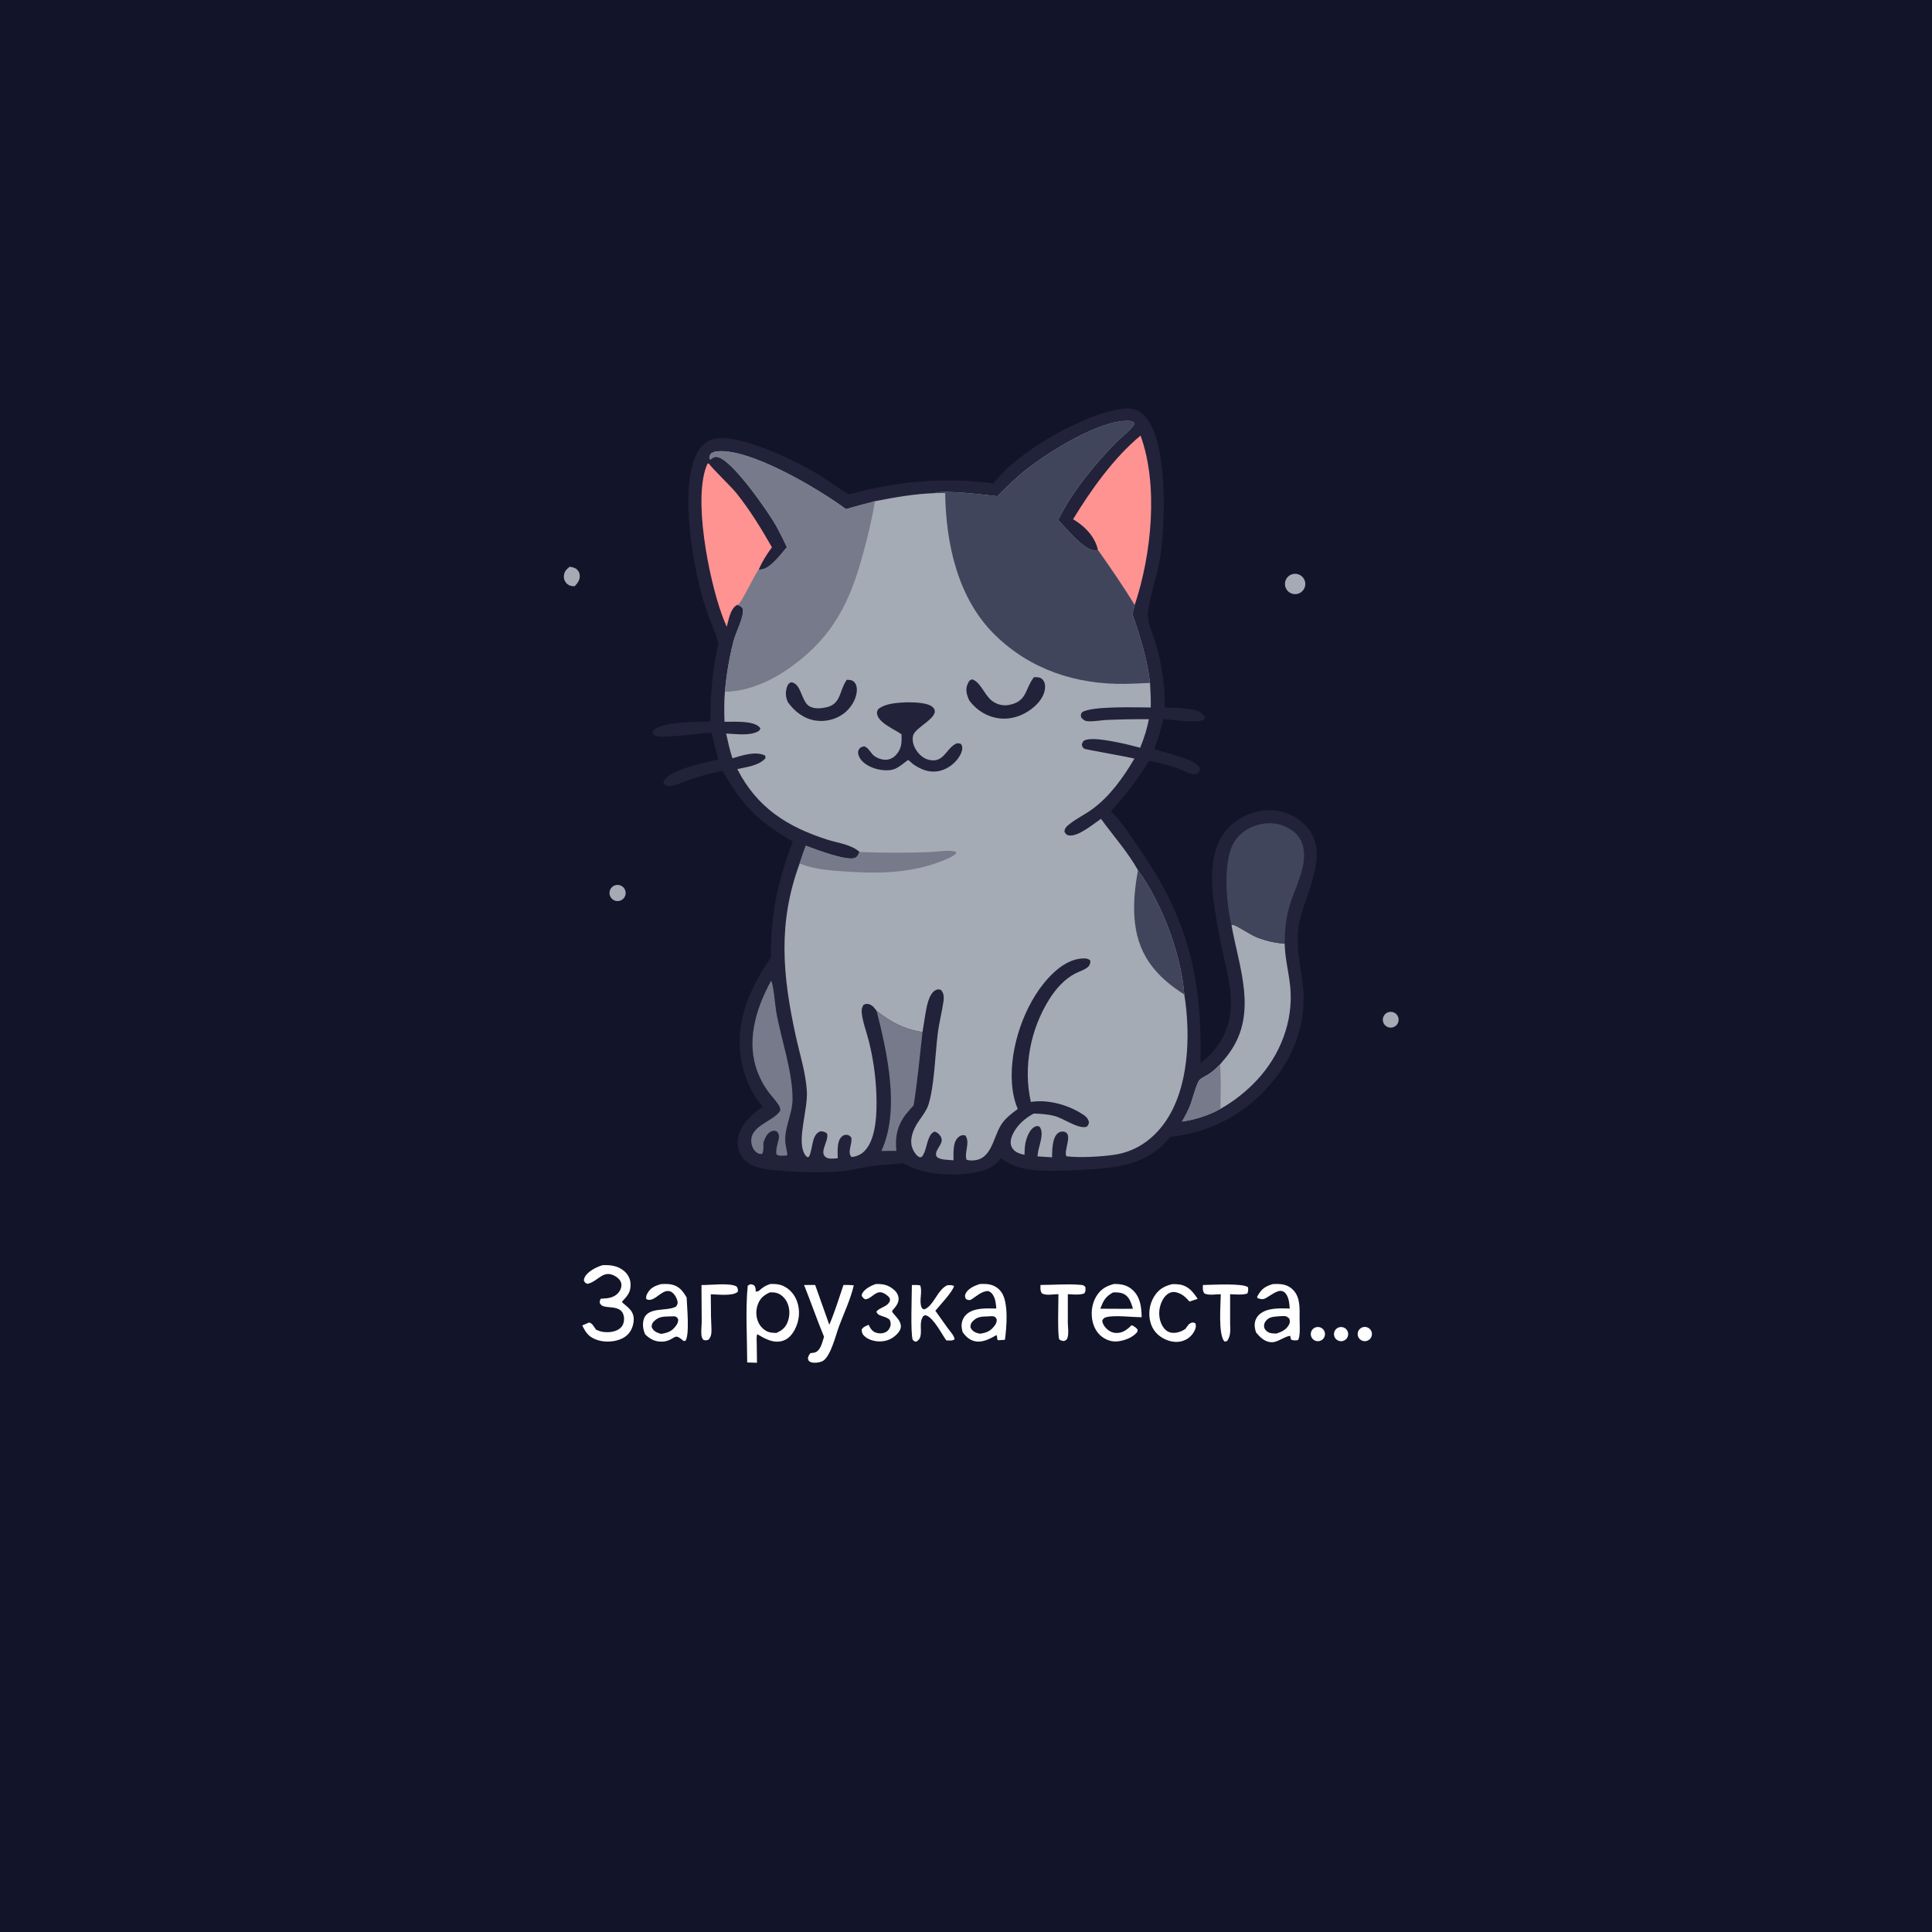 <?xml version="1.0" encoding="utf-8" ?>
<svg xmlns="http://www.w3.org/2000/svg" xmlns:xlink="http://www.w3.org/1999/xlink" width="1024" height="1024">
	<path fill="#121429" d="M0 0L1024 0L1024 1024L0 1024L0 0Z"/>
	<path fill="#22223A" d="M594.761 216.677C595.754 216.581 596.752 216.487 597.75 216.474C601.259 216.427 604.432 217.964 606.815 220.506C619.426 233.961 617.794 280.322 614.439 298.324C613.156 305.204 608.173 320.927 608.393 326.326C608.595 331.268 611.22 336.455 612.592 341.207Q613.817 345.31 614.732 349.493Q615.648 353.675 616.248 357.915Q616.848 362.154 617.13 366.427Q617.411 370.699 617.373 374.981C622.272 375.216 627.535 375.131 632.342 376.114C635.185 376.696 636.89 377.463 638.529 379.873C638.543 380.413 638.719 380.838 638.299 381.253C635.763 383.751 620.872 381.373 616.543 381.15C615.448 386.637 613.726 391.832 611.717 397.044C616.298 398.378 620.907 399.665 625.444 401.14C628.931 402.273 634.287 403.837 636.032 407.285C635.844 408.744 635.727 408.783 634.693 409.853C633.637 410.265 632.78 410.529 631.642 410.234C628.95 409.538 626.381 407.902 623.714 406.999C618.957 405.389 613.911 404.362 609.029 403.184C603.041 413.181 596.582 421.462 588.777 430.058C589.406 430.611 589.995 431.18 590.566 431.794C595.953 437.585 600.37 444.715 604.869 451.234C630.093 487.781 637.319 519.701 636.244 563.591Q638.941 561.58 641.286 559.166Q643.63 556.752 645.561 553.997C658.28 535.578 650.009 516.231 646.409 496.55C643.357 479.868 638.036 456.312 648.894 441.337C653.551 434.914 661.207 430.772 669.01 429.677Q669.681 429.58 670.355 429.517Q671.03 429.454 671.707 429.426Q672.384 429.397 673.062 429.403Q673.74 429.408 674.416 429.448Q675.093 429.488 675.766 429.563Q676.44 429.637 677.109 429.745Q677.778 429.853 678.44 429.995Q679.103 430.137 679.758 430.313Q680.412 430.488 681.057 430.696Q681.702 430.905 682.336 431.145Q682.969 431.386 683.59 431.658Q684.21 431.931 684.816 432.234Q685.422 432.538 686.012 432.872Q686.601 433.206 687.174 433.569Q687.746 433.932 688.299 434.324Q688.852 434.716 689.384 435.135C708.144 450.137 690.374 474.156 688.155 492.403C686.95 502.309 689.376 512.109 690.524 521.898C692.661 540.102 686.782 558.064 675.344 572.292C661.292 589.771 642.498 600.207 620.271 602.586C618.735 604.439 617.142 606.227 615.335 607.821C603.504 618.255 588.722 619.204 573.781 620.051C565.474 620.521 557.252 620.857 548.936 620.299C541.748 619.632 536.501 618.176 530.496 613.981C527.502 617.882 523.637 619.908 518.92 621C507.093 623.739 489.198 622.994 478.687 616.486C473.594 617.246 468.377 617.225 463.265 617.898C457.593 618.645 452.054 620.175 446.353 620.771C434.561 622.004 421.397 621.255 409.551 620.157C403.845 619.628 397.3 618.352 393.571 613.591C391.256 610.635 390.602 606.674 391.235 603.03C392.511 595.674 398.523 590.673 404.236 586.576C398.255 579.639 394.526 571.103 392.91 562.114C389.292 541.987 397.28 523.716 408.591 507.544C408.385 484.931 412.157 467.075 420.224 446.007C401.611 435.328 393.609 427.021 382.946 408.588Q374.477 410.312 366.261 412.994C362.94 414.104 359.305 415.923 355.92 416.605C355.011 416.789 354.059 416.554 353.168 416.387L352.794 415.606L352.776 416.234C351.798 415.562 351.985 415.7 351.626 414.712C351.837 414.063 351.828 413.979 352.24 413.322C355.794 407.66 374.465 404.055 380.769 402.44C379.388 397.763 378.205 393.149 377.206 388.373C370.902 388.459 352.589 391.416 348.063 390.186C346.804 389.844 346.406 389.53 345.811 388.403C346.101 387.61 346.035 387.537 346.559 386.947C350.518 382.495 370.221 382.503 376.555 382.364C376.363 368.002 377.711 354.789 380.785 340.763C378.888 334.678 376.223 328.793 374.191 322.734C367.476 302.706 359.619 258.78 369.452 240.093C371.3 236.582 374.08 233.814 377.971 232.734C390.75 229.187 420.629 243.672 432.191 250.525C437.966 253.947 443.432 258.324 449.25 261.52L450.123 261.99C475.451 254.989 500.616 252.794 526.697 256.236C526.897 255.964 527.092 255.688 527.296 255.418C539.406 239.375 574.544 219.246 594.761 216.677Z"/>
	<path fill="#A5ABB4" d="M528.647 263.007C533.677 257.94 538.653 252.975 544.305 248.585C556.306 239.265 582.769 222.541 598.153 223.093C599.601 223.145 600.275 223.35 601.369 224.277C601.193 226.282 593.479 232.541 591.544 234.522C579.76 246.586 568.416 260.471 560.828 275.579C564.626 279.478 574.792 292.126 580.466 291.748C581.02 291.711 581.401 291.58 581.916 291.435C588.675 301.009 595.296 310.626 601.429 320.619L600.191 325.48C604.324 337.394 608.052 349.374 609.536 361.952C609.79 366.309 610.033 370.623 609.919 374.991C602.607 374.956 578.283 374.086 573.44 377.584C572.772 378.833 572.765 378.83 573.033 380.22C573.906 381.272 574.782 382.071 576.2 382.23C579.437 382.592 583.198 381.736 586.498 381.59Q597.702 381.115 608.915 381.174C607.935 386.473 606.339 391.326 604.317 396.313C598.754 394.828 579.374 389.805 574.666 392.516C573.901 392.956 573.762 393.689 573.396 394.449C573.613 395.84 573.632 396.09 574.878 396.942C575.193 397.156 597.827 401.184 601.282 402.055C595.422 412.003 588.229 422.153 578.757 429.002C574.99 431.726 570.66 433.801 567.016 436.663C565.508 437.848 564.098 438.95 564.206 440.98C564.987 442.029 565.274 442.628 566.692 442.809C571.643 443.44 579.64 436.617 583.538 433.996C589.989 442.879 597.814 451.682 603.156 461.235C615.851 478.619 625.958 505.4 627.706 527.088C631.162 548.714 630.271 577.313 617.001 595.493C610.413 604.519 601.422 610.535 590.273 612.106C583.481 613.062 571.969 613.738 565.184 612.84C563.663 609.542 568.865 601.124 564.073 599.839C562.918 599.53 561.591 599.851 560.684 600.613C557.618 603.187 557.702 609.691 557.611 613.4L549.922 612.901L549.964 612.19C550.276 607.649 553.876 600.846 550.944 597.127C549.791 596.731 549.53 596.683 548.352 597.261C545.618 598.6 543.948 603.384 543.449 606.125C543.089 608.101 543.046 610.108 542.999 612.111C540.159 611.369 537.746 610.784 536.275 608.038C535.26 606.143 535.687 603.77 536.463 601.882C538.524 596.868 543.176 592.631 547.911 590.208C551.777 590.334 555.382 590.548 559.128 591.554C563.741 592.794 571.421 598.477 575.901 597.23C576.892 596.26 576.909 596.14 577.178 594.771C576.56 592.233 574.94 591.262 572.826 589.962C565.402 585.397 555.032 582.616 546.375 584.056C542.231 565.754 546.112 545.626 556.071 529.745C559.538 524.216 564.159 518.89 570.056 515.892C572.043 514.882 575.066 513.989 576.672 512.481C577.706 511.509 577.976 510.391 577.879 509.071C576.854 508.13 575.76 507.95 574.387 507.973C566.722 508.102 560.028 513.43 555.15 518.9C542.765 532.786 535.152 555.304 536.326 573.785C536.632 578.61 537.544 583.308 539.434 587.773C536.224 590.133 532.746 592.759 530.607 596.188C525.948 603.655 525.533 616.285 513.435 614.967C512.851 614.903 512.697 614.786 512.232 614.554C511.057 610.559 514.31 605.549 511.658 601.815C510.438 601.535 509.657 601.58 508.556 602.29C506.717 603.477 505.957 605.528 505.639 607.603C505.275 609.983 505.356 612.575 505.372 614.982C503.03 614.682 498.26 614.938 496.559 613.136C496.091 612.64 496.058 612.057 496.134 611.395C496.506 608.121 500.631 605.787 498.538 602.293C497.805 601.07 496.761 600.167 495.401 599.76C493.663 600.453 493.001 601.66 492.291 603.351C490.989 606.453 490.702 610.384 488.683 613.06C487.835 613.363 487.893 613.559 487.199 613.244C485.371 612.415 483.846 609.566 483.314 607.715C482.211 603.876 483.817 599.387 485.763 596.09C487.747 592.727 490.979 589.136 492.13 585.405C495.242 575.318 495.638 559.216 496.974 548.207C497.699 542.235 499.229 536.498 500.083 530.606C500.254 529.425 500.288 527.926 499.931 526.77C499.637 525.816 499.277 525.341 498.618 524.625C497.381 524.297 497.045 524.225 495.827 524.85C492.177 526.723 491.051 534.102 490.417 537.779Q489.648 542.4 488.942 547.031C478.86 545.412 472.633 541.933 464.645 535.853C463.565 534.366 462.711 533.064 460.943 532.369C459.652 531.862 458.977 532.032 457.751 532.54C456.816 533.894 456.591 535.095 456.738 536.707C457.192 541.701 459.308 546.929 460.505 551.817Q462.264 558.858 463.27 566.046Q464.275 573.233 464.516 580.487C464.783 589.097 464.656 603.493 458.209 610.09C456.488 611.851 453.807 613.139 451.338 613.21C448.852 610.737 451.891 606.248 451.213 602.951C450.367 602.001 449.935 601.484 448.527 601.464C447.294 601.447 446.44 602.046 445.674 602.937C443.54 605.416 443.968 610.823 444.027 613.884C442.39 613.985 439.727 614.413 438.229 613.654C433.363 611.189 439.811 604.35 438.269 600.734C437.032 599.767 436.376 599.733 434.871 599.612C429.982 601.16 430.923 609.322 428.732 613.134L427.944 613.346C427.058 612.742 426.59 612 426.128 611.052C422.486 603.586 428.221 588.17 427.648 578.401C427.068 568.535 423.886 558.776 421.785 549.154C414.763 516.999 412.156 489.357 423.822 457.665Q425.382 452.931 427.105 448.255C431.804 450.054 448.853 456.532 453.154 454.719C454.617 454.102 454.932 452.879 455.572 451.571C451.439 447.674 444.062 446.792 438.736 445.103C417.266 438.297 401.258 428.06 390.774 407.631C395.733 406.541 402.19 405.824 405.722 401.883L405.59 400.506C400.477 397.873 393.354 400.456 388.199 401.892C386.813 397.567 385.816 393.214 384.84 388.786C389.711 388.989 397.054 390.065 401.432 387.822C402.563 387.242 402.661 387.129 403.014 385.983C402.817 385.755 402.639 385.509 402.424 385.298C398.927 381.849 388.741 382.603 384.006 382.555C383.843 377.257 383.749 371.927 384.21 366.643Q385.406 353.01 388.795 339.75C389.963 335.108 394.48 327.039 393.732 322.561C392.845 321.334 392.157 321.122 390.797 320.592L391.205 320.537C393.491 318.658 399.438 305.518 402.136 301.843C402.741 301.848 403.074 301.873 403.641 301.812C408.354 301.302 414.207 293.372 417.057 290.007Q414.421 284.257 411.38 278.711C407.707 272.119 387.931 243.21 380.034 242.182C378.435 241.973 377.748 242.694 376.541 243.521L376.027 243.314C376.023 241.891 376.085 241.647 376.788 240.409C377.788 239.787 378.554 239.418 379.738 239.269C397.033 237.107 434.056 259.233 448.367 269.827Q456.035 267.659 463.746 265.65C474.35 263.557 484.787 261.741 495.623 261.352C498.909 259.464 523.821 262.421 528.647 263.007Z"/>
	<path fill="#40455B" d="M528.647 263.007C533.677 257.94 538.653 252.975 544.305 248.585C556.306 239.265 582.769 222.541 598.153 223.093C599.601 223.145 600.275 223.35 601.369 224.277C601.193 226.282 593.479 232.541 591.544 234.522C579.76 246.586 568.416 260.471 560.828 275.579C564.626 279.478 574.792 292.126 580.466 291.748C581.02 291.711 581.401 291.58 581.916 291.435C588.675 301.009 595.296 310.626 601.429 320.619L600.191 325.48C604.324 337.394 608.052 349.374 609.536 361.952Q603.019 362.318 596.493 362.46C570.514 362.872 546.228 354.985 527.443 336.623C507.567 317.196 501.347 288.134 500.964 261.318L495.623 261.352C498.909 259.464 523.821 262.421 528.647 263.007Z"/>
	<path fill="#767A8A" d="M417.057 290.007Q414.421 284.257 411.38 278.711C407.707 272.119 387.931 243.21 380.034 242.182C378.435 241.973 377.748 242.694 376.541 243.521L376.027 243.314C376.023 241.891 376.085 241.647 376.788 240.409C377.788 239.787 378.554 239.418 379.738 239.269C397.033 237.107 434.056 259.233 448.367 269.827Q456.035 267.659 463.746 265.65C462.23 274.911 459.989 283.995 457.556 293.053C450.607 318.933 441.666 337.279 419.397 353.387C409.276 360.709 396.928 366.457 384.21 366.643Q385.406 353.01 388.795 339.75C389.963 335.108 394.48 327.039 393.732 322.561C392.845 321.334 392.157 321.122 390.797 320.592L391.205 320.537C393.491 318.658 399.438 305.518 402.136 301.843C402.741 301.848 403.074 301.873 403.641 301.812C408.354 301.302 414.207 293.372 417.057 290.007Z"/>
	<path fill="#40455B" d="M603.156 461.235C615.851 478.619 625.958 505.4 627.706 527.088C620.549 522.592 613.96 517.169 609.135 510.164C599.203 495.746 600.139 477.73 603.156 461.235Z"/>
	<path fill="#767A8A" d="M427.105 448.255C431.804 450.054 448.853 456.532 453.154 454.719C454.617 454.102 454.932 452.879 455.572 451.571Q474.358 452.349 493.145 451.616C496.348 451.489 504.023 450.205 506.744 451.576L506.778 452.359C504.47 454.414 501.344 455.538 498.492 456.637C483.839 462.283 468.088 463.061 452.556 462.18C443.33 461.657 432.357 461.209 423.822 457.665Q425.382 452.931 427.105 448.255Z"/>
	<path fill="#22223A" d="M480.639 372.232C483.199 372.251 485.758 372.271 488.297 372.641C490.508 372.963 493.68 373.541 494.993 375.555C498.053 380.251 485.116 385.398 483.981 389.797C483.31 392.399 484.1 395.125 485.48 397.359C487.11 399.996 489.625 402.22 492.735 402.82C500.201 404.26 501.303 397.182 506.334 394.347C507.441 393.723 508.201 393.913 509.315 394.304C509.575 394.719 509.825 395.058 509.939 395.557C510.417 397.655 509.029 400.258 507.863 401.893C505.412 405.329 501.334 408.091 497.139 408.772C492.084 409.593 487.731 407.684 483.692 404.818C482.944 404.026 482.182 403.413 481.304 402.771C479.234 404.331 476.847 406.369 474.492 407.443C471.324 408.887 466.374 408.246 463.19 407.14C460.129 406.077 456.492 403.963 455.238 400.786C454.76 399.575 454.524 398.321 455.27 397.15C456.008 395.991 456.799 395.857 458.014 395.561C459.976 396.137 461.165 398.395 462.48 399.84C464.047 401.56 466.916 402.648 469.222 402.682C471.396 402.714 473.336 401.813 474.813 400.233C477.982 396.842 477.973 393.499 477.823 389.178C474.25 386.672 466.301 383.411 465.017 378.991C464.59 377.519 464.819 377.178 465.445 375.878C469.419 372.657 475.744 372.496 480.639 372.232Z"/>
	<path fill="#22223A" d="M548.018 358.95C549.691 358.908 551.218 358.785 552.512 360.081C553.808 361.378 554.065 363.26 553.87 365.003C553.394 369.257 550.294 372.976 547.036 375.515C542.017 379.426 535.863 381.545 529.488 380.723C523.135 379.904 517.737 376.527 513.891 371.484C513.592 370.905 513.297 370.339 513.072 369.725C512.022 366.866 511.766 364.649 513.179 361.854C513.736 360.751 514.133 360.409 515.289 360.059C519.824 361.583 521.839 368.522 525.822 371.494C528.212 373.277 531.312 374.184 534.281 373.705C544.48 372.056 543.153 365.251 547.755 359.273C547.84 359.163 547.93 359.058 548.018 358.95Z"/>
	<path fill="#22223A" d="M448.855 360.278C450.467 360.35 451.91 360.412 453.001 361.779C454.03 363.066 454.251 364.79 454.126 366.384C453.781 370.818 450.86 375.329 447.42 378.022C443.236 381.297 437.551 382.687 432.313 381.912C426.142 380.999 421.186 377.172 417.623 372.212C416.289 369.397 416.171 366.642 417.276 363.699C417.737 362.472 418.18 362.126 419.335 361.603C424.746 362.202 424.563 371.471 428.847 374.227C431.406 375.873 435.19 375.514 438.009 374.886C445.86 373.137 444.837 366.062 448.582 360.652C448.67 360.525 448.764 360.403 448.855 360.278Z"/>
	<path fill="#A5ABB4" d="M652.717 490.397C653.102 490.338 653.499 490.111 653.873 490.219C655.795 490.776 662.877 495.531 666.305 496.875C671.028 498.728 675.858 499.774 680.906 500.186L680.929 500.971C681.183 508.49 683.183 515.793 683.875 523.259C685.551 541.351 678.533 559.236 666.251 572.423Q664.138 574.688 661.859 576.787Q659.579 578.885 657.147 580.805Q654.716 582.724 652.145 584.453Q649.574 586.183 646.88 587.712C640.637 591.217 633.518 593.408 626.473 594.477C628.046 591.785 629.468 589.104 630.658 586.218C631.858 583.306 634.162 574.272 635.71 572.464C636.607 571.416 638.906 570.338 640.145 569.598C642.679 568.083 644.563 566.238 646.636 564.167C648.487 562.046 650.294 559.902 651.914 557.596C666.6 536.686 656.728 512.823 652.717 490.397Z"/>
	<path fill="#767A8A" d="M646.636 564.167C647.277 571.942 646.919 579.907 646.88 587.712C640.637 591.217 633.518 593.408 626.473 594.477C628.046 591.785 629.468 589.104 630.658 586.218C631.858 583.306 634.162 574.272 635.71 572.464C636.607 571.416 638.906 570.338 640.145 569.598C642.679 568.083 644.563 566.238 646.636 564.167Z"/>
	<path fill="#40455B" d="M652.717 490.397C649.964 479.097 647.883 456.27 654.203 446.172C657.43 441.016 662.701 437.922 668.578 436.752C674.142 435.643 679.503 436.63 684.288 439.733C687.749 441.977 689.963 445.271 690.798 449.305C692.969 459.787 685.747 471.525 683.123 481.417C681.463 487.671 680.9 493.733 680.906 500.186C675.858 499.774 671.028 498.728 666.305 496.875C662.877 495.531 655.795 490.776 653.873 490.219C653.499 490.111 653.102 490.338 652.717 490.397Z"/>
	<path fill="#FE9392" d="M568.748 275.226C578.229 259.644 590.384 242.568 604.514 230.862C614.148 257.317 610.292 294.212 601.429 320.619C595.296 310.626 588.675 301.009 581.916 291.435C580.46 284.901 575.754 279.737 570.257 276.146Q569.516 275.665 568.748 275.226Z"/>
	<path fill="#FE9392" d="M385.181 332.23Q383.699 328.883 382.484 325.43C375.856 307.12 366.849 263.17 375.049 245.614L375.887 245.837C376.703 247.512 387.658 258.049 390.179 261.205C397.431 270.281 403.436 280.012 409.159 290.098C406.328 293.793 404.048 297.6 402.136 301.843C399.438 305.518 393.491 318.658 391.205 320.537L390.797 320.592C390.635 320.683 390.467 320.765 390.309 320.864C386.999 322.922 386.18 328.664 385.181 332.23Z"/>
	<path fill="#767A8A" d="M408.709 519.835C409.883 521.252 410.908 533.404 411.432 536.348C414.029 550.946 420.234 568.233 420.062 582.861C419.967 590.881 414.914 599.317 416.475 607.071C416.796 608.661 417.07 610.257 417.363 611.852L416.9 612.454L415.944 612.496C414.41 612.554 412.625 612.806 411.484 611.736C411.169 608.952 412.115 606.439 412.732 603.764C413.098 602.181 412.866 601.299 412.004 599.899C411.036 599.37 410.6 599.092 409.44 599.427C406.527 600.269 405.647 603.009 404.625 605.514C404.559 607.126 404.894 610.451 403.897 611.613C402.537 611.653 402.173 611.611 400.994 610.801C399.653 609.88 398.672 608.035 398.362 606.474C396.399 596.59 409.697 594.808 413.565 588.695C413.598 587.542 413.331 586.719 412.736 585.746C411.43 583.611 409.567 581.695 408.028 579.715Q406.754 578.086 405.637 576.345Q404.521 574.604 403.573 572.766Q402.625 570.928 401.853 569.009Q401.081 567.09 400.493 565.107C395.97 549.745 401.25 533.336 408.709 519.835Z"/>
	<path fill="#767A8A" d="M464.645 535.853C472.633 541.933 478.86 545.412 488.942 547.031C487.487 560.029 486.314 572.952 484.243 585.879Q482.283 587.963 480.487 590.19C475.676 596.149 474.299 602.451 475.096 609.96L467.145 610.041C477.126 588.454 470.249 558.034 464.645 535.853Z"/>
	<path fill="#FEFEFE" d="M408.281 680.531C410.672 680.477 412.793 680.553 415.016 681.529C418.625 683.114 421.238 686.267 422.512 689.956C424.191 694.819 423.659 700.064 421.298 704.601C419.839 707.405 417.808 709.823 414.67 710.72C409.771 712.12 405.417 709.525 401.349 707.145C400.821 708.415 401.081 710.563 401.083 711.977L401.214 722.287L396.035 722.138C396.008 709.326 395.056 693.942 396.308 681.467L397.576 680.683C398.914 680.782 399.02 680.775 400.05 681.62C400.361 682.455 400.543 683.02 400.545 683.929C400.546 684.159 400.527 684.388 400.518 684.618L402.107 684.287C404.184 682.413 405.56 681.408 408.281 680.531Z"/>
	<path fill="#121429" d="M408.027 684.985C409.137 684.975 410.301 684.947 411.384 685.225C413.959 685.886 415.981 687.858 417.132 690.204C418.685 693.366 418.754 697.231 417.527 700.509C416.336 703.692 414.509 705.119 411.492 706.482C410.232 706.432 408.874 706.429 407.659 706.072C405.254 705.366 403.233 703.416 402.115 701.215C400.599 698.23 400.492 694.51 401.663 691.391C402.933 688.01 404.853 686.494 408.027 684.985Z"/>
	<path fill="#FEFEFE" d="M590.374 680.547C594.284 680.467 597.689 681.129 600.586 683.97C604.517 687.826 604.971 692.958 605.12 698.131C600.181 698.192 590.756 696.931 586.394 698.123C585.118 698.472 584.813 698.806 584.206 699.942C584.351 701.406 584.938 702.402 585.861 703.518C587.273 705.228 589.196 706.383 591.442 706.483C594.479 706.619 596.557 705.34 598.736 703.373L599.19 702.956L599.368 702.617L600.203 702.487C601.335 703.152 602.095 703.625 602.951 704.651L602.822 705.919C600.775 708.332 598.308 709.552 595.269 710.4C591.638 711.412 588.566 711.244 585.265 709.313C582.152 707.491 580.161 704.476 579.248 701.027C578.028 696.421 578.572 691.2 581.057 687.096C583.341 683.325 586.206 681.654 590.374 680.547Z"/>
	<path fill="#121429" d="M589.967 685.019C591.843 684.932 593.799 684.969 595.528 685.781C598.651 687.248 599.533 690.638 600.502 693.651L595.125 693.696Q589.146 693.708 583.168 693.645C584.822 689.384 585.852 687.224 589.967 685.019Z"/>
	<path fill="#FEFEFE" d="M674.698 680.58Q675.631 680.55 676.564 680.541C680.059 680.511 682.969 681.161 685.474 683.781C689.323 687.806 688.797 693.771 688.8 698.91C688.801 701.247 689.377 708.831 687.881 710.329C686.438 710.384 685.506 710.664 684.225 709.925L683.834 708.014C680.263 708.46 677.129 711.8 673.348 711.375C670.131 711.014 667.734 708.678 665.788 706.308C665.373 705.198 665.076 703.943 665.009 702.757Q664.984 702.35 665.004 701.943Q665.023 701.536 665.086 701.133Q665.149 700.73 665.255 700.337Q665.361 699.943 665.509 699.563Q665.657 699.183 665.844 698.821Q666.032 698.459 666.258 698.12Q666.483 697.78 666.744 697.467Q667.005 697.153 667.298 696.87C671.415 692.962 678.356 693.447 683.574 693.537C683.419 691.064 683.199 688.39 681.878 686.224C681.204 685.12 680.415 684.394 679.083 684.209C676.765 683.888 672.986 686.885 670.937 688.006C669.201 688.956 668.243 688.57 666.497 688.03C666.247 687.185 666.178 687.544 666.548 686.874C668.603 683.151 670.624 681.734 674.698 680.58Z"/>
	<path fill="#121429" d="M677.211 697.7C678.038 697.64 678.867 697.577 679.696 697.546C681.531 697.477 682.06 697.66 683.398 698.923C683.716 700.243 683.832 700.905 683.157 702.144C681.667 704.876 679.219 705.94 676.404 706.84C675.093 706.754 673.354 706.778 672.192 706.103C671.156 705.502 670.221 704.594 670.022 703.367C669.802 702.005 670.207 701.001 671.072 699.965C672.722 697.993 674.822 697.942 677.211 697.7Z"/>
	<path fill="#FEFEFE" d="M350.118 680.646C352.083 680.481 354.292 680.419 356.215 680.881C360.122 681.821 361.983 684.415 363.929 687.677C364.097 692.454 365.605 707.536 363.282 710.712L362.315 710.73C361.321 709.927 360.323 708.976 359.104 708.543C358.271 708.246 357.423 708.755 356.72 709.189C354.815 710.365 353.142 711.056 350.865 711.103C347.175 711.178 344.511 709.753 341.952 707.239C340.889 704.841 340.418 702.039 341.136 699.465C343.142 692.274 353.607 695.313 358.384 692.451C359.054 691.353 359.36 690.785 359.035 689.476C358.614 687.781 357.287 685.454 355.662 684.652C351.918 682.804 348.496 687.968 345.191 688.803C344.113 689.075 343.482 689.072 342.507 688.51C342.322 687.19 342.621 686.408 343.295 685.253C344.949 682.418 347.124 681.592 350.118 680.646Z"/>
	<path fill="#121429" d="M355.273 697.713L357.774 697.677C358.918 698.299 358.981 698.281 359.491 699.467C359.405 700.636 359.145 701.404 358.493 702.362C356.308 705.572 354.154 706.352 350.46 706.983C349.686 706.77 348.874 706.555 348.15 706.202C346.786 705.539 345.95 704.692 345.366 703.291C345.459 702.058 345.611 701.371 346.495 700.445C349.135 697.677 351.758 697.839 355.273 697.713Z"/>
	<path fill="#FEFEFE" d="M519.208 680.574C520.454 680.506 521.683 680.462 522.93 680.566C526.023 680.823 528.681 682.121 530.58 684.609C534.714 690.028 533.542 703.529 532.639 710.124L529.054 710.361C528.034 709.681 528.895 708.716 528.151 707.648C524.903 709.447 521.008 711.632 517.152 710.966C513.992 710.421 511.973 708.521 510.186 705.996C509.98 705.094 509.76 704.168 509.683 703.245C509.498 701.042 510.309 698.642 511.839 697.042C515.763 692.94 522.911 693.475 528.07 693.544C527.851 691.401 527.735 689.135 526.753 687.181C526.025 685.734 525.282 684.815 523.7 684.275C520.155 684.287 517.266 687.322 514.336 689.031C513.01 689.049 512.899 689.117 511.843 688.346C511.428 687.102 511.262 686.727 511.892 685.454C513.162 682.889 516.691 681.402 519.208 680.574Z"/>
	<path fill="#121429" d="M523.815 697.713C524.616 697.67 525.738 697.502 526.511 697.676C527.708 697.945 527.824 698.477 528.326 699.461C528.224 700.656 528.019 701.446 527.301 702.434C525.08 705.495 523.066 706.349 519.415 706.893C518.872 706.78 518.326 706.664 517.797 706.498C516.174 705.988 515.094 705.071 514.353 703.544C514.408 702.195 514.472 701.521 515.406 700.485C517.908 697.712 520.394 697.836 523.815 697.713Z"/>
	<path fill="#FEFEFE" d="M319.36 670.571C323.624 670.362 327.582 670.871 330.923 673.78C332.919 675.518 334.124 677.919 334.216 680.572C334.37 684.984 332.467 686.888 329.703 689.906C330.065 690.658 329.834 690.359 330.555 690.972C332.148 692.324 333.916 693.612 334.956 695.472C336.286 697.85 336.047 700.662 335.223 703.179C334.327 705.914 332.463 708.053 329.898 709.349C326.058 711.291 320.729 711.588 316.657 710.25C312.205 708.786 310.56 706.562 308.616 702.506L312.227 700.95C313.963 701.307 314.853 703.331 315.923 704.753C316.909 705.194 317.952 705.603 319.014 705.817C321.831 706.387 325.611 706.114 328.052 704.468C329.478 703.506 330.364 702.15 330.653 700.453C330.941 698.765 330.698 696.593 329.595 695.233C327.436 692.574 323.502 693.143 320.498 692.505C319.091 692.206 318.706 691.878 317.902 690.717C317.932 689.489 317.781 689.376 318.506 688.307L319.205 688.289C322.433 688.183 325.514 687.76 327.753 685.181C328.881 683.883 329.588 682.112 329.301 680.379C329.04 678.808 327.877 677.546 326.583 676.706C319.74 672.266 317.188 679.275 311.381 680.455C310.145 680.004 310.165 679.932 309.47 678.799C309.516 678.274 309.52 677.872 309.73 677.36C311.113 673.984 316.114 671.539 319.36 670.571Z"/>
	<path fill="#FEFEFE" d="M426.166 681.085L432.041 681.045L439.55 702.15C442.466 695.317 444.674 688.081 447.063 681.05C448.905 681.021 450.692 681.057 452.527 681.228C450.895 688.443 447.339 695.906 444.733 702.87C442.932 707.74 440.519 717.998 436.542 721.071C435.086 722.196 431.37 722.648 429.684 721.958C428.513 721.479 428.449 720.965 428.191 719.879C428.472 718.712 428.787 718.123 429.542 717.192C430.642 717.081 431.917 717.026 432.863 716.395C435.192 714.839 435.943 711.02 436.748 708.499C433.009 699.462 429.815 690.169 426.166 681.085Z"/>
	<path fill="#FEFEFE" d="M483.313 681.091C484.821 681.02 486.178 681.034 487.676 681.243C489.127 684.545 486.943 689.389 488.469 692.938C488.839 693.798 489.066 693.673 489.875 694.007C494.869 692.186 496.739 683.738 502.004 681.229C503.319 681.157 504.501 680.937 505.669 681.671C504.561 685.14 498.297 691.592 495.757 694.737L502.414 704.063C503.578 705.684 505.769 707.913 505.95 709.859C504.703 710.791 503.03 710.463 501.549 710.413C499.199 707.178 494.748 698.368 490.894 697.209C490.146 696.984 489.987 697.246 489.35 697.564C487.055 700.95 488.665 704.639 487.847 708.3C487.552 709.622 486.782 710.415 485.668 711.109C484.651 711.116 484.576 710.816 483.8 710.214C482.488 707.346 483.321 685.77 483.313 681.091Z"/>
	<path fill="#FEFEFE" d="M621.338 680.618C622.646 680.589 623.988 680.621 625.283 680.829C629.869 681.563 632.396 684.796 634.791 688.418L630.464 689.854L630.084 689.433C628.378 687.514 626.932 686.16 624.479 685.269C622.796 684.658 621.164 684.564 619.54 685.455C617.182 686.749 615.701 689.571 614.973 692.059C613.927 695.633 614.301 699.83 616.28 703.029C617.286 704.656 618.697 705.924 620.609 706.304C623.236 706.826 626.132 705.841 628.269 704.354C628.369 704.213 628.467 704.07 628.569 703.929L629.026 703.31C629.564 702.568 629.94 701.918 630.75 701.457C632.03 700.727 632.192 700.896 633.532 701.277C633.984 702.568 633.893 703.427 633.404 704.675Q633.201 705.178 632.947 705.658Q632.693 706.137 632.391 706.588Q632.089 707.039 631.741 707.455Q631.394 707.872 631.005 708.25Q630.616 708.629 630.19 708.964Q629.763 709.3 629.305 709.59Q628.846 709.88 628.359 710.12Q627.873 710.361 627.364 710.549C623.994 711.817 620.33 711.233 617.165 709.669C613.554 707.886 611.034 705.085 609.861 701.209Q609.612 700.358 609.45 699.486Q609.287 698.614 609.214 697.731Q609.141 696.847 609.158 695.96Q609.174 695.074 609.28 694.193Q609.386 693.313 609.58 692.448Q609.775 691.583 610.055 690.742Q610.336 689.9 610.701 689.092Q611.065 688.283 611.509 687.516C613.873 683.509 616.908 681.663 621.338 680.618Z"/>
	<path fill="#FEFEFE" d="M464.208 680.566C467.385 680.454 470.068 680.852 472.719 682.735C474.556 684.04 475.97 685.568 476.245 687.894C476.548 690.447 474.82 692.527 473.251 694.29L472.81 694.777C473.13 695.806 472.912 695.473 473.58 696.259C475.172 698.135 477.256 700.057 477.466 702.667C477.596 704.283 476.685 705.756 475.622 706.888C473.139 709.534 470.159 710.91 466.513 710.99C463.613 711.055 460.07 710.102 457.971 707.996C456.972 706.993 456.739 706.098 456.708 704.701C457.674 703.124 458.742 702.934 460.393 702.163C461.128 703.645 461.716 704.854 463.139 705.785C464.46 706.649 466.479 706.912 468 706.58C469.538 706.245 470.783 705.342 471.505 703.916C472.297 702.352 472.214 701.127 471.591 699.558C470.149 698.212 468.657 698.017 466.873 697.323C465.512 696.794 465.084 696.543 464.486 695.216C466.053 693.12 469.566 692.767 471.122 690.508C471.842 689.463 471.776 689.195 471.575 688.034C470.697 686.734 468.803 685.389 467.26 685.018C465.499 684.595 464.141 685.568 462.796 686.524C461.31 687.582 460.424 688.482 458.592 688.666C457.577 688.134 457.269 687.729 456.702 686.742C456.796 686.145 456.772 686.042 457.09 685.429C458.277 683.147 461.88 681.285 464.208 680.566Z"/>
	<path fill="#FEFEFE" d="M551.476 681.061C558.295 681.036 565.578 680.437 572.354 680.972C573.786 681.085 574.363 681.057 575.271 682.151C575.323 683.647 575.562 684.26 574.706 685.523C572.065 686.526 568.761 686.033 565.966 685.95L565.969 701.25C566.043 703.508 566.507 706.779 565.828 708.92C565.421 710.205 565.012 710.335 563.886 710.797C563.002 710.625 562.219 710.578 561.509 709.971C560.389 709.015 561.029 688.69 560.996 685.936C558.207 685.912 554.812 686.809 552.266 685.559C551.212 683.946 551.477 682.958 551.476 681.061Z"/>
	<path fill="#FEFEFE" d="M637.548 681.081C641.754 681.036 659.074 679.955 661.51 682.324C661.587 683.633 661.663 684.377 661.101 685.603C658.397 686.475 654.841 686.022 651.987 685.971L651.986 701.25C652.059 704.89 652.504 707.704 650.359 710.841L648.975 711.034C645.548 707.215 647.006 691.288 647.034 685.962C644.376 685.963 640.677 686.706 638.336 685.55C637.29 683.947 637.551 682.967 637.548 681.081Z"/>
	<path fill="#FEFEFE" d="M371.795 681.102C376.338 681.163 387.104 679.791 390.454 681.9C391.095 683.12 391.184 683.283 391.072 684.646C388.363 687.164 380.241 686.036 376.731 685.985L376.82 694.875C376.763 698.103 377.047 701.271 377.092 704.489C377.121 706.582 377.038 708.522 375.493 710.08C374.257 710.467 374.087 710.511 372.841 710.186C372.073 709.309 371.86 708.523 371.757 707.387C371.546 705.072 371.924 702.549 371.919 700.21L371.795 681.102Z"/>
	<path fill="#A5ABB4" d="M684.221 304.604Q684.551 304.454 684.898 304.35Q685.245 304.246 685.602 304.189Q685.96 304.133 686.322 304.124Q686.684 304.116 687.044 304.156Q687.404 304.196 687.755 304.284Q688.106 304.372 688.443 304.506Q688.779 304.64 689.095 304.818Q689.41 304.995 689.699 305.214Q689.988 305.432 690.245 305.688Q690.502 305.943 690.722 306.23Q690.943 306.517 691.123 306.831Q691.303 307.146 691.439 307.481Q691.576 307.816 691.666 308.167Q691.757 308.518 691.799 308.877Q691.842 309.237 691.836 309.599Q691.83 309.961 691.776 310.319Q691.722 310.677 691.62 311.025Q691.519 311.372 691.372 311.703Q691.224 312.034 691.034 312.342Q690.844 312.651 690.615 312.931Q690.385 313.211 690.12 313.457Q689.855 313.704 689.559 313.913Q689.264 314.122 688.943 314.29Q688.622 314.458 688.281 314.581Q688.16 314.625 688.036 314.663Q687.913 314.701 687.788 314.733Q687.663 314.765 687.537 314.791Q687.411 314.817 687.283 314.837Q687.156 314.857 687.027 314.871Q686.899 314.885 686.77 314.893Q686.642 314.901 686.513 314.902Q686.384 314.904 686.255 314.899Q686.126 314.894 685.997 314.884Q685.869 314.873 685.741 314.856Q685.613 314.839 685.486 314.816Q685.359 314.793 685.233 314.764Q685.108 314.735 684.984 314.7Q684.859 314.665 684.737 314.624Q684.615 314.583 684.495 314.536Q684.374 314.49 684.256 314.437Q684.139 314.385 684.023 314.327Q683.908 314.269 683.796 314.205Q683.683 314.142 683.574 314.073Q683.465 314.004 683.359 313.93Q683.254 313.856 683.152 313.777Q683.05 313.699 682.951 313.615Q682.853 313.531 682.759 313.443Q682.665 313.355 682.575 313.262Q682.486 313.169 682.4 313.073Q682.315 312.976 682.235 312.875Q682.154 312.774 682.079 312.669Q682.003 312.565 681.933 312.457Q681.862 312.349 681.797 312.237Q681.732 312.126 681.672 312.012Q681.612 311.898 681.558 311.781Q681.504 311.664 681.455 311.544Q681.406 311.424 681.364 311.303Q681.321 311.181 681.284 311.058Q681.247 310.934 681.216 310.809Q681.185 310.684 681.16 310.557Q681.135 310.43 681.116 310.303Q681.097 310.175 681.084 310.047Q681.071 309.919 681.065 309.79Q681.058 309.661 681.057 309.532Q681.057 309.403 681.063 309.274Q681.068 309.145 681.08 309.017Q681.092 308.888 681.11 308.76Q681.128 308.633 681.152 308.506Q681.176 308.379 681.206 308.254Q681.237 308.128 681.273 308.005Q681.309 307.881 681.351 307.759Q681.393 307.637 681.44 307.517Q681.488 307.397 681.542 307.28Q681.595 307.162 681.654 307.048Q681.713 306.933 681.777 306.821Q681.842 306.709 681.911 306.601Q681.981 306.492 682.056 306.387Q682.131 306.282 682.211 306.181Q682.29 306.079 682.375 305.982Q682.459 305.884 682.548 305.791Q682.637 305.698 682.731 305.609Q682.824 305.52 682.922 305.436Q683.019 305.351 683.121 305.272Q683.222 305.192 683.328 305.117Q683.433 305.043 683.542 304.973Q683.65 304.904 683.762 304.839Q683.874 304.775 683.989 304.716Q684.104 304.657 684.221 304.604Z"/>
	<path fill="#A5ABB4" d="M301.893 300.408C303.368 300.563 304.873 300.902 305.963 301.979C306.953 302.958 307.301 304.079 307.305 305.442C307.312 307.616 305.991 309.231 304.582 310.717C304.27 310.706 303.959 310.701 303.648 310.682C302.225 310.598 300.875 310.01 299.988 308.854C299.088 307.68 298.745 306.619 298.876 305.153C299.081 302.85 300.221 301.796 301.893 300.408Z"/>
	<path fill="#A5ABB4" d="M325.336 469.517Q325.428 469.468 325.523 469.424Q325.618 469.38 325.715 469.341Q325.811 469.302 325.91 469.267Q326.009 469.233 326.109 469.203Q326.209 469.173 326.31 469.148Q326.412 469.123 326.514 469.104Q326.617 469.084 326.72 469.069Q326.824 469.054 326.928 469.044Q327.032 469.035 327.136 469.03Q327.24 469.025 327.345 469.026Q327.449 469.026 327.553 469.032Q327.658 469.037 327.762 469.048Q327.866 469.059 327.969 469.074Q328.072 469.09 328.174 469.111Q328.277 469.131 328.378 469.157Q328.479 469.183 328.579 469.213Q328.679 469.244 328.777 469.279Q328.876 469.315 328.972 469.355Q329.069 469.395 329.163 469.44Q329.257 469.484 329.349 469.534Q329.441 469.583 329.531 469.637Q329.62 469.691 329.707 469.749Q329.794 469.807 329.878 469.869Q329.962 469.931 330.042 469.998Q330.123 470.064 330.201 470.134Q330.278 470.204 330.352 470.278Q330.426 470.352 330.496 470.429Q330.566 470.507 330.633 470.587Q330.699 470.668 330.761 470.752Q330.824 470.836 330.882 470.922Q330.94 471.009 330.994 471.099Q331.048 471.188 331.097 471.28Q331.146 471.372 331.191 471.466Q331.236 471.561 331.276 471.657Q331.317 471.753 331.352 471.851Q331.388 471.95 331.418 472.049Q331.449 472.149 331.475 472.251Q331.5 472.352 331.521 472.454Q331.542 472.556 331.558 472.66Q331.573 472.763 331.584 472.867Q331.595 472.971 331.6 473.075Q331.606 473.179 331.607 473.283Q331.607 473.388 331.603 473.492Q331.598 473.597 331.589 473.701Q331.579 473.804 331.564 473.908Q331.549 474.011 331.53 474.114Q331.51 474.216 331.485 474.318Q331.461 474.419 331.431 474.519Q331.401 474.619 331.367 474.718Q331.333 474.817 331.293 474.913Q331.254 475.01 331.21 475.105Q331.166 475.2 331.118 475.292Q331.069 475.385 331.016 475.475Q330.964 475.565 330.906 475.652Q330.849 475.739 330.788 475.824Q330.726 475.908 330.661 475.99Q330.595 476.071 330.526 476.149Q330.457 476.227 330.383 476.302Q330.31 476.376 330.234 476.447Q330.157 476.518 330.077 476.585Q329.997 476.652 329.914 476.715Q329.831 476.778 329.745 476.837Q329.658 476.896 329.569 476.951Q329.48 477.006 329.389 477.056Q329.296 477.107 329.201 477.153Q329.106 477.199 329.009 477.241Q328.912 477.283 328.813 477.319Q328.714 477.356 328.613 477.388Q328.512 477.42 328.41 477.446Q328.307 477.473 328.204 477.495Q328.101 477.516 327.996 477.533Q327.892 477.549 327.787 477.561Q327.682 477.572 327.576 477.578Q327.471 477.585 327.365 477.585Q327.259 477.586 327.154 477.582Q327.048 477.578 326.943 477.568Q326.837 477.559 326.733 477.544Q326.628 477.53 326.524 477.51Q326.42 477.49 326.318 477.465Q326.215 477.44 326.114 477.41Q326.012 477.38 325.912 477.345Q325.813 477.31 325.715 477.27Q325.617 477.231 325.521 477.186Q325.425 477.141 325.332 477.092Q325.238 477.043 325.147 476.989Q325.056 476.935 324.968 476.877Q324.88 476.819 324.795 476.756Q324.709 476.694 324.627 476.627Q324.545 476.56 324.467 476.49Q324.388 476.419 324.313 476.344Q324.238 476.27 324.167 476.192Q324.095 476.114 324.028 476.032Q323.961 475.951 323.897 475.866Q323.834 475.782 323.775 475.694Q323.716 475.606 323.662 475.516Q323.607 475.425 323.557 475.332Q323.507 475.239 323.462 475.143Q323.416 475.048 323.376 474.95Q323.335 474.853 323.299 474.753Q323.263 474.654 323.233 474.553Q323.202 474.452 323.176 474.349Q323.15 474.247 323.13 474.143Q323.109 474.039 323.093 473.935Q323.078 473.83 323.068 473.725Q323.057 473.62 323.052 473.514Q323.047 473.409 323.047 473.303Q323.047 473.197 323.052 473.092Q323.058 472.986 323.068 472.881Q323.079 472.776 323.094 472.671Q323.11 472.567 323.131 472.463Q323.151 472.36 323.177 472.257Q323.203 472.155 323.234 472.054Q323.265 471.953 323.301 471.853Q323.337 471.754 323.378 471.656Q323.418 471.559 323.464 471.463Q323.509 471.368 323.559 471.275Q323.61 471.182 323.664 471.091Q323.719 471.001 323.778 470.913Q323.837 470.826 323.901 470.741Q323.964 470.656 324.031 470.575Q324.099 470.494 324.17 470.416Q324.241 470.338 324.317 470.263Q324.392 470.189 324.47 470.118Q324.549 470.048 324.631 469.981Q324.713 469.915 324.799 469.852Q324.884 469.79 324.972 469.732Q325.06 469.674 325.151 469.62Q325.242 469.566 325.336 469.517Z"/>
	<path fill="#A5ABB4" d="M736.193 536.396Q736.465 536.335 736.742 536.31Q737.02 536.286 737.298 536.298Q737.576 536.311 737.851 536.36Q738.125 536.409 738.39 536.495Q738.655 536.58 738.907 536.7Q739.158 536.819 739.392 536.971Q739.625 537.123 739.836 537.305Q740.048 537.487 740.233 537.695Q740.418 537.903 740.574 538.134Q740.73 538.365 740.854 538.614Q740.978 538.864 741.068 539.127Q741.158 539.391 741.212 539.664Q741.266 539.938 741.283 540.216Q741.3 540.494 741.28 540.772Q741.26 541.05 741.204 541.322Q741.147 541.595 741.055 541.858Q740.963 542.121 740.836 542.369Q740.71 542.618 740.552 542.847Q740.394 543.076 740.206 543.283Q740.019 543.489 739.806 543.669Q739.593 543.849 739.358 543.998Q739.123 544.148 738.871 544.266Q738.618 544.383 738.352 544.466Q738.086 544.548 737.811 544.595Q737.612 544.629 737.411 544.643Q737.209 544.658 737.007 544.653Q736.806 544.648 736.605 544.623Q736.405 544.599 736.208 544.555Q736.011 544.512 735.819 544.449Q735.627 544.387 735.441 544.306Q735.256 544.226 735.08 544.128Q734.904 544.029 734.737 543.915Q734.571 543.8 734.417 543.67Q734.262 543.54 734.121 543.396Q733.98 543.251 733.854 543.094Q733.727 542.937 733.616 542.768Q733.506 542.599 733.412 542.42Q733.318 542.242 733.241 542.055Q733.165 541.868 733.107 541.674Q733.049 541.481 733.01 541.283Q732.971 541.085 732.951 540.884Q732.931 540.683 732.931 540.481Q732.931 540.279 732.95 540.078Q732.969 539.878 733.007 539.679Q733.046 539.481 733.103 539.288Q733.16 539.094 733.236 538.907Q733.311 538.72 733.405 538.541Q733.498 538.362 733.608 538.193Q733.719 538.024 733.844 537.866Q733.97 537.708 734.111 537.563Q734.252 537.418 734.405 537.288Q734.559 537.157 734.725 537.042Q734.891 536.927 735.067 536.828Q735.243 536.729 735.428 536.648Q735.613 536.567 735.804 536.503Q735.996 536.44 736.193 536.396Z"/>
	<path fill="#FEFEFE" d="M722.576 703.383Q722.757 703.344 722.94 703.323Q723.124 703.302 723.308 703.299Q723.493 703.295 723.677 703.31Q723.862 703.325 724.043 703.358Q724.225 703.391 724.403 703.441Q724.581 703.492 724.753 703.559Q724.925 703.627 725.089 703.711Q725.254 703.795 725.409 703.895Q725.565 703.994 725.71 704.109Q725.855 704.223 725.988 704.351Q726.122 704.479 726.242 704.62Q726.362 704.76 726.468 704.911Q726.573 705.063 726.664 705.224Q726.754 705.385 726.829 705.554Q726.903 705.723 726.961 705.899Q727.018 706.075 727.058 706.255Q727.098 706.435 727.12 706.619Q727.143 706.802 727.147 706.987Q727.151 707.172 727.137 707.356Q727.123 707.54 727.092 707.722Q727.06 707.904 727.01 708.083Q726.961 708.261 726.894 708.433Q726.828 708.605 726.745 708.77Q726.662 708.935 726.563 709.092Q726.464 709.248 726.351 709.394Q726.237 709.539 726.11 709.673Q725.983 709.807 725.843 709.928Q725.703 710.049 725.552 710.156Q725.401 710.263 725.241 710.354Q725.08 710.445 724.911 710.521Q724.743 710.596 724.567 710.654Q724.392 710.713 724.212 710.754Q724.03 710.795 723.846 710.819Q723.661 710.842 723.475 710.847Q723.289 710.852 723.103 710.839Q722.917 710.826 722.734 710.794Q722.55 710.763 722.371 710.713Q722.191 710.664 722.018 710.597Q721.844 710.53 721.678 710.447Q721.511 710.363 721.354 710.264Q721.197 710.164 721.05 710.049Q720.903 709.935 720.768 709.807Q720.634 709.678 720.512 709.537Q720.391 709.396 720.284 709.244Q720.177 709.091 720.085 708.929Q719.993 708.767 719.918 708.597Q719.843 708.427 719.785 708.25Q719.727 708.073 719.687 707.891Q719.647 707.709 719.624 707.525Q719.602 707.34 719.598 707.154Q719.594 706.967 719.609 706.782Q719.623 706.596 719.656 706.413Q719.688 706.23 719.738 706.05Q719.789 705.871 719.857 705.698Q719.924 705.525 720.009 705.359Q720.094 705.193 720.194 705.036Q720.294 704.879 720.41 704.733Q720.525 704.587 720.654 704.453Q720.784 704.319 720.925 704.199Q721.067 704.078 721.22 703.972Q721.373 703.866 721.536 703.775Q721.698 703.684 721.869 703.61Q722.04 703.536 722.217 703.479Q722.394 703.422 722.576 703.383Z"/>
	<path fill="#FEFEFE" d="M697.852 703.396Q698.033 703.364 698.216 703.35Q698.399 703.337 698.582 703.34Q698.766 703.344 698.948 703.366Q699.13 703.388 699.31 703.427Q699.489 703.467 699.664 703.524Q699.838 703.58 700.006 703.654Q700.175 703.727 700.335 703.817Q700.495 703.906 700.646 704.011Q700.797 704.116 700.937 704.235Q701.076 704.354 701.204 704.486Q701.332 704.617 701.446 704.761Q701.56 704.905 701.659 705.059Q701.759 705.213 701.843 705.377Q701.927 705.54 701.995 705.71Q702.063 705.881 702.114 706.057Q702.165 706.234 702.198 706.414Q702.231 706.594 702.247 706.777Q702.263 706.96 702.261 707.144Q702.258 707.327 702.238 707.51Q702.218 707.692 702.181 707.872Q702.143 708.052 702.088 708.227Q702.033 708.402 701.961 708.571Q701.889 708.74 701.801 708.901Q701.713 709.062 701.61 709.214Q701.507 709.365 701.389 709.506Q701.272 709.647 701.141 709.776Q701.01 709.905 700.867 710.021Q700.725 710.136 700.572 710.237Q700.418 710.338 700.256 710.424Q700.094 710.51 699.924 710.579Q699.754 710.649 699.578 710.701Q699.402 710.754 699.222 710.789Q699.04 710.825 698.855 710.842Q698.67 710.86 698.484 710.859Q698.298 710.858 698.113 710.839Q697.928 710.819 697.746 710.782Q697.564 710.745 697.387 710.69Q697.21 710.635 697.038 710.562Q696.867 710.49 696.704 710.401Q696.541 710.312 696.387 710.208Q696.234 710.103 696.091 709.984Q695.948 709.865 695.818 709.733Q695.688 709.6 695.572 709.455Q695.455 709.31 695.354 709.155Q695.252 708.999 695.166 708.834Q695.081 708.67 695.011 708.497Q694.942 708.325 694.891 708.146Q694.839 707.968 694.805 707.785Q694.771 707.602 694.755 707.417Q694.74 707.232 694.742 707.046Q694.745 706.86 694.766 706.675Q694.787 706.491 694.826 706.309Q694.865 706.127 694.922 705.95Q694.978 705.774 695.052 705.603Q695.126 705.432 695.217 705.27Q695.307 705.108 695.413 704.955Q695.519 704.802 695.64 704.661Q695.76 704.52 695.894 704.391Q696.028 704.262 696.174 704.147Q696.32 704.031 696.477 703.931Q696.633 703.831 696.799 703.747Q696.965 703.663 697.138 703.596Q697.311 703.528 697.49 703.478Q697.669 703.428 697.852 703.396Z"/>
	<path fill="#FEFEFE" d="M710.249 703.388Q710.426 703.362 710.604 703.353Q710.783 703.344 710.962 703.352Q711.14 703.359 711.317 703.384Q711.494 703.409 711.668 703.45Q711.842 703.492 712.011 703.55Q712.181 703.608 712.344 703.681Q712.506 703.755 712.662 703.844Q712.817 703.932 712.963 704.035Q713.109 704.138 713.245 704.255Q713.38 704.371 713.504 704.5Q713.628 704.629 713.74 704.769Q713.851 704.909 713.948 705.059Q714.046 705.209 714.128 705.367Q714.211 705.526 714.278 705.691Q714.346 705.857 714.397 706.028Q714.448 706.2 714.483 706.375Q714.518 706.55 714.536 706.728Q714.554 706.906 714.555 707.085Q714.556 707.263 714.54 707.441Q714.524 707.62 714.491 707.795Q714.458 707.971 714.409 708.143Q714.36 708.315 714.295 708.481Q714.229 708.647 714.148 708.807Q714.068 708.966 713.972 709.117Q713.876 709.268 713.767 709.41Q713.657 709.551 713.535 709.681Q713.413 709.811 713.278 709.929Q713.144 710.047 712.999 710.152Q712.854 710.257 712.7 710.347Q712.546 710.438 712.384 710.513Q712.222 710.589 712.054 710.649Q711.885 710.708 711.712 710.752Q711.466 710.814 711.213 710.842Q710.96 710.87 710.706 710.864Q710.452 710.858 710.201 710.818Q709.95 710.778 709.707 710.704Q709.464 710.63 709.233 710.524Q709.001 710.419 708.787 710.283Q708.572 710.147 708.377 709.983Q708.183 709.819 708.012 709.631Q707.841 709.443 707.698 709.233Q707.554 709.024 707.439 708.797Q707.325 708.57 707.242 708.329Q707.16 708.089 707.11 707.839Q707.061 707.59 707.045 707.336Q707.029 707.083 707.048 706.829Q707.067 706.576 707.12 706.327Q707.172 706.078 707.258 705.839Q707.344 705.6 707.461 705.374Q707.578 705.148 707.725 704.941Q707.871 704.733 708.044 704.547Q708.218 704.361 708.414 704.199Q708.611 704.038 708.827 703.905Q709.044 703.772 709.276 703.669Q709.509 703.566 709.753 703.496Q709.997 703.425 710.249 703.388Z"/>
</svg>
